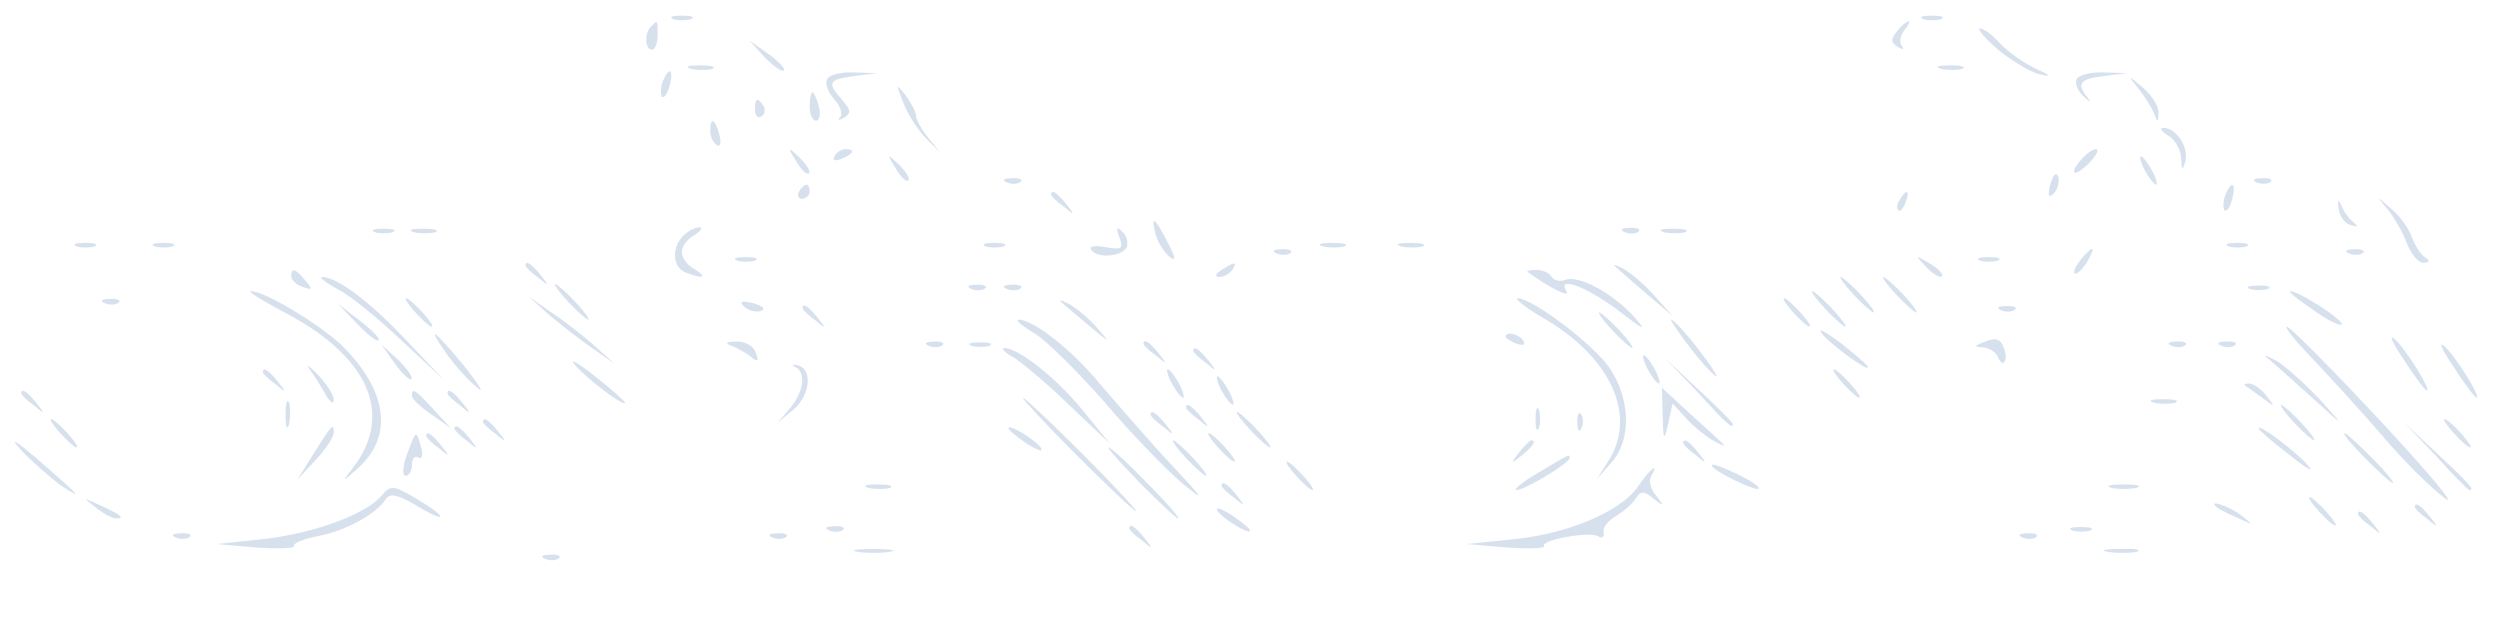 <?xml version="1.0" standalone="no"?>
<!DOCTYPE svg PUBLIC "-//W3C//DTD SVG 20010904//EN" "http://www.w3.org/TR/2001/REC-SVG-20010904/DTD/svg10.dtd">
<svg version="1.0" xmlns="http://www.w3.org/2000/svg"
        width="352pt" height="90pt" viewBox="0 0 352 90"
        preserveAspectRatio="xMidYMid meet">

        <g transform="translate(0,90) scale(0.1,-0.1)"
                fill="#B0C4DE" fill-opacity="0.5" stroke="none">
                <path d="M948 873 c6 -2 18 -2 25 0 6 3 1 5 -13 5 -14 0 -19 -2 -12 -5z" />
                <path d="M2708 873 c6 -2 18 -2 25 0 6 3 1 5 -13 5 -14 0 -19 -2 -12 -5z" />
                <path d="M917 863 c-10 -9 -9 -33 1 -33 4 0 8 9 8 20 0 23 0 22 -9 13z" />
                <path
                        d="M2671 856 c-9 -11 -9 -16 1 -22 7 -4 10 -4 6 1 -4 4 -3 14 3 22 6 7
9 13 6 13 -2 0 -10 -6 -16 -14z" />
                <path
                        d="M2812 831 c18 -15 44 -31 58 -35 20 -5 19 -3 -5 8 -17 8 -39 24 -49
35 -11 12 -23 21 -28 21 -5 0 6 -13 24 -29z" />
                <path d="M1077 819 c12 -12 24 -21 27 -18 2 2 -8 13 -22 23 l-27 19 22 -24z" />
                <path d="M973 803 c9 -2 23 -2 30 0 6 3 -1 5 -18 5 -16 0 -22 -2 -12 -5z" />
                <path d="M2733 803 c9 -2 23 -2 30 0 6 3 -1 5 -18 5 -16 0 -22 -2 -12 -5z" />
                <path d="M933 785 c-3 -9 -3 -18 -1 -21 3 -3 8 4 11 16 6 23 -1 27 -10 5z" />
                <path
                        d="M1165 789 c-4 -5 0 -18 9 -28 9 -10 13 -21 9 -26 -5 -4 -2 -5 5 -1
11 7 10 11 -2 25 -22 25 -20 29 17 34 l32 4 -32 1 c-17 1 -35 -3 -38 -9z" />
                <path
                        d="M2924 789 c-3 -6 1 -17 10 -25 9 -8 11 -9 6 -2 -17 20 -12 27 23 31
l32 4 -32 1 c-17 1 -35 -3 -39 -9z" />
                <path
                        d="M3011 775 c9 -11 19 -27 22 -35 5 -13 6 -13 6 1 1 9 -9 24 -21 35
-23 19 -23 19 -7 -1z" />
                <path
                        d="M1272 755 c6 -16 21 -39 32 -50 l20 -20 -17 21 c-9 11 -17 25 -17 30
0 6 -7 19 -15 30 -14 17 -14 17 -3 -11z" />
                <path
                        d="M1140 750 c0 -11 4 -20 9 -20 5 0 7 9 4 20 -3 11 -7 20 -9 20 -2 0
-4 -9 -4 -20z" />
                <path d="M1063 745 c0 -8 4 -12 9 -9 5 3 6 10 3 15 -9 13 -12 11 -12 -6z" />
                <path d="M1000 716 c0 -8 4 -17 9 -20 5 -4 7 3 4 14 -6 23 -13 26 -13 6z" />
                <path
                        d="M3053 709 c9 -5 18 -20 18 -32 1 -18 2 -18 6 -4 5 20 -13 47 -31 47
-6 0 -3 -5 7 -11z" />
                <path d="M1121 673 c7 -12 15 -20 18 -17 3 2 -3 12 -13 22 -17 16 -18 16 -5
-5z" />
                <path d="M1175 680 c-3 -6 1 -7 9 -4 18 7 21 14 7 14 -6 0 -13 -4 -16 -10z" />
                <path d="M2930 675 c-19 -22 -8 -25 13 -3 9 10 13 18 8 18 -5 0 -14 -7 -21
-15z" />
                <path d="M1261 663 c7 -12 15 -20 18 -17 3 2 -3 12 -13 22 -17 16 -18 16 -5
-5z" />
                <path
                        d="M3020 660 c6 -11 13 -20 16 -20 2 0 0 9 -6 20 -6 11 -13 20 -16 20
-2 0 0 -9 6 -20z" />
                <path d="M2887 641 c-4 -17 -3 -21 5 -13 5 5 8 16 6 23 -3 8 -7 3 -11 -10z" />
                <path d="M1418 643 c7 -3 16 -2 19 1 4 3 -2 6 -13 5 -11 0 -14 -3 -6 -6z" />
                <path d="M3178 643 c7 -3 16 -2 19 1 4 3 -2 6 -13 5 -11 0 -14 -3 -6 -6z" />
                <path
                        d="M1125 630 c-3 -5 -1 -10 4 -10 6 0 11 5 11 10 0 6 -2 10 -4 10 -3 0
-8 -4 -11 -10z" />
                <path d="M3133 625 c-3 -9 -3 -18 -1 -21 3 -3 8 4 11 16 6 23 -1 27 -10 5z" />
                <path d="M1480 626 c0 -2 8 -10 18 -17 15 -13 16 -12 3 4 -13 16 -21 21 -21
13z" />
                <path d="M2675 619 c-4 -6 -5 -12 -2 -15 2 -3 7 2 10 11 7 17 1 20 -8 4z" />
                <path
                        d="M3293 606 c1 -11 9 -21 17 -23 10 -3 11 -2 4 4 -6 4 -14 15 -17 23
-5 11 -6 9 -4 -4z" />
                <path
                        d="M3362 605 c9 -11 21 -32 27 -48 6 -15 16 -27 23 -27 9 0 10 3 2 8 -6
4 -14 17 -18 28 -4 12 -17 30 -29 40 -22 19 -22 19 -5 -1z" />
                <path d="M1627 570 c3 -10 11 -24 19 -31 10 -8 10 -3 -2 20 -18 35 -24 40 -17
11z" />
                <path d="M528 573 c6 -2 18 -2 25 0 6 3 1 5 -13 5 -14 0 -19 -2 -12 -5z" />
                <path d="M583 573 c9 -2 23 -2 30 0 6 3 -1 5 -18 5 -16 0 -22 -2 -12 -5z" />
                <path
                        d="M962 568 c-17 -17 -15 -45 4 -52 24 -9 31 -7 12 5 -10 5 -18 16 -18
24 0 8 8 19 18 24 9 6 12 11 7 11 -6 0 -16 -5 -23 -12z" />
                <path
                        d="M1576 566 c6 -16 4 -18 -19 -14 -15 3 -24 1 -21 -3 7 -13 42 -11 50
2 3 6 1 16 -5 22 -9 9 -10 7 -5 -7z" />
                <path d="M2288 573 c7 -3 16 -2 19 1 4 3 -2 6 -13 5 -11 0 -14 -3 -6 -6z" />
                <path d="M2343 573 c9 -2 23 -2 30 0 6 3 -1 5 -18 5 -16 0 -22 -2 -12 -5z" />
                <path d="M108 553 c6 -2 18 -2 25 0 6 3 1 5 -13 5 -14 0 -19 -2 -12 -5z" />
                <path d="M218 553 c6 -2 18 -2 25 0 6 3 1 5 -13 5 -14 0 -19 -2 -12 -5z" />
                <path d="M1388 553 c6 -2 18 -2 25 0 6 3 1 5 -13 5 -14 0 -19 -2 -12 -5z" />
                <path d="M1863 553 c9 -2 23 -2 30 0 6 3 -1 5 -18 5 -16 0 -22 -2 -12 -5z" />
                <path d="M1973 553 c9 -2 23 -2 30 0 6 3 -1 5 -18 5 -16 0 -22 -2 -12 -5z" />
                <path d="M3138 553 c6 -2 18 -2 25 0 6 3 1 5 -13 5 -14 0 -19 -2 -12 -5z" />
                <path d="M1798 543 c7 -3 16 -2 19 1 4 3 -2 6 -13 5 -11 0 -14 -3 -6 -6z" />
                <path d="M2930 535 c-7 -9 -11 -17 -9 -20 3 -2 10 5 17 15 14 24 10 26 -8 5z" />
                <path d="M3308 543 c7 -3 16 -2 19 1 4 3 -2 6 -13 5 -11 0 -14 -3 -6 -6z" />
                <path d="M1038 533 c6 -2 18 -2 25 0 6 3 1 5 -13 5 -14 0 -19 -2 -12 -5z" />
                <path d="M2712 524 c10 -10 20 -16 22 -13 3 3 -5 11 -17 18 -21 13 -21 12 -5
-5z" />
                <path d="M2788 533 c6 -2 18 -2 25 0 6 3 1 5 -13 5 -14 0 -19 -2 -12 -5z" />
                <path d="M740 526 c0 -2 8 -10 18 -17 15 -13 16 -12 3 4 -13 16 -21 21 -21 13z" />
                <path d="M1720 520 c-9 -6 -10 -10 -3 -10 6 0 15 5 18 10 8 12 4 12 -15 0z" />
                <path
                        d="M2275 524 c6 -5 26 -23 45 -39 l35 -30 -25 28 c-14 16 -34 33 -45 39
-11 6 -15 6 -10 2z" />
                <path d="M410 511 c0 -5 7 -12 16 -15 14 -5 15 -4 4 9 -14 17 -20 19 -20 6z" />
                <path
                        d="M2151 517 c27 -20 60 -37 55 -28 -15 23 25 9 71 -25 39 -30 43 -32
23 -9 -31 33 -77 58 -96 51 -7 -3 -16 -1 -19 4 -4 6 -13 10 -22 10 -9 0 -14
-1 -12 -3z" />
                <path
                        d="M475 493 c17 -8 57 -41 90 -72 l60 -56 -55 58 c-50 53 -97 88 -117
87 -4 -1 6 -8 22 -17z" />
                <path
                        d="M2610 485 c13 -14 26 -25 28 -25 3 0 -5 11 -18 25 -13 14 -26 25 -28
25 -3 0 5 -11 18 -25z" />
                <path
                        d="M2670 485 c13 -14 26 -25 28 -25 3 0 -5 11 -18 25 -13 14 -26 25 -28
25 -3 0 5 -11 18 -25z" />
                <path
                        d="M800 475 c13 -14 26 -25 28 -25 3 0 -5 11 -18 25 -13 14 -26 25 -28
25 -3 0 5 -11 18 -25z" />
                <path d="M1368 493 c7 -3 16 -2 19 1 4 3 -2 6 -13 5 -11 0 -14 -3 -6 -6z" />
                <path d="M1418 493 c7 -3 16 -2 19 1 4 3 -2 6 -13 5 -11 0 -14 -3 -6 -6z" />
                <path d="M3168 493 c6 -2 18 -2 25 0 6 3 1 5 -13 5 -14 0 -19 -2 -12 -5z" />
                <path
                        d="M395 463 c126 -64 163 -149 97 -228 -11 -14 -8 -12 10 4 51 44 45
106 -15 169 -29 31 -115 83 -134 82 -4 -1 15 -12 42 -27z" />
                <path
                        d="M2570 465 c13 -14 26 -25 28 -25 3 0 -5 11 -18 25 -13 14 -26 25 -28
25 -3 0 5 -11 18 -25z" />
                <path d="M3255 465 c20 -15 39 -24 42 -22 5 5 -60 47 -72 47 -4 0 9 -11 30
-25z" />
                <path d="M148 473 c7 -3 16 -2 19 1 4 3 -2 6 -13 5 -11 0 -14 -3 -6 -6z" />
                <path
                        d="M585 460 c10 -11 20 -20 23 -20 3 0 -3 9 -13 20 -10 11 -20 20 -23
20 -3 0 3 -9 13 -20z" />
                <path
                        d="M775 455 c17 -14 44 -35 60 -46 l30 -21 -30 27 c-16 14 -43 35 -60
46 l-30 21 30 -27z" />
                <path d="M1048 468 c5 -5 16 -8 23 -6 8 3 3 7 -10 11 -17 4 -21 3 -13 -5z" />
                <path
                        d="M1495 474 c6 -5 23 -20 40 -34 29 -24 29 -24 10 -2 -11 13 -29 28
-40 34 -11 6 -15 6 -10 2z" />
                <path
                        d="M2180 448 c90 -55 125 -135 84 -198 l-16 -25 21 24 c28 31 27 88 -2
132 -22 33 -109 99 -130 99 -6 0 13 -15 43 -32z" />
                <path
                        d="M2525 460 c10 -11 20 -20 23 -20 3 0 -3 9 -13 20 -10 11 -20 20 -23
20 -3 0 3 -9 13 -20z" />
                <path d="M502 445 c15 -16 29 -27 31 -24 3 2 -10 15 -27 28 l-31 24 27 -28z" />
                <path d="M1130 466 c0 -2 8 -10 18 -17 15 -13 16 -12 3 4 -13 16 -21 21 -21
13z" />
                <path d="M2818 463 c7 -3 16 -2 19 1 4 3 -2 6 -13 5 -11 0 -14 -3 -6 -6z" />
                <path
                        d="M2270 435 c13 -14 26 -25 28 -25 3 0 -5 11 -18 25 -13 14 -26 25 -28
25 -3 0 5 -11 18 -25z" />
                <path
                        d="M1456 431 c17 -10 61 -54 99 -97 37 -44 87 -95 109 -114 34 -28 32
-24 -14 25 -31 33 -75 84 -100 113 -40 49 -95 92 -116 92 -5 0 5 -9 22 -19z" />
                <path
                        d="M2380 410 c17 -22 34 -40 37 -40 2 0 -10 18 -27 40 -17 22 -34 40
-37 40 -2 0 10 -18 27 -40z" />
                <path d="M2564 432 c8 -13 66 -56 66 -49 0 3 -17 17 -37 33 -20 15 -33 23 -29
16z" />
                <path
                        d="M3254 397 c22 -23 67 -72 99 -109 31 -37 72 -77 90 -90 17 -12 -24
37 -92 110 -68 73 -127 132 -131 132 -4 0 11 -19 34 -43z" />
                <path d="M628 403 c11 -16 30 -37 43 -48 12 -11 5 1 -16 28 -43 52 -57 63 -27
20z" />
                <path d="M2120 426 c0 -2 7 -7 16 -10 8 -3 12 -2 9 4 -6 10 -25 14 -25 6z" />
                <path
                        d="M2795 419 c-16 -6 -16 -8 -3 -8 9 -1 18 -7 21 -13 2 -7 7 -11 9 -8 3
3 3 12 -1 21 -4 12 -12 14 -26 8z" />
                <path d="M3385 393 c15 -24 30 -43 32 -43 7 0 -31 61 -46 73 -8 7 -2 -7 14
-30z" />
                <path
                        d="M1030 413 c8 -3 21 -10 28 -16 9 -7 11 -6 6 7 -3 9 -16 16 -28 15
-14 0 -16 -2 -6 -6z" />
                <path d="M1308 413 c7 -3 16 -2 19 1 4 3 -2 6 -13 5 -11 0 -14 -3 -6 -6z" />
                <path d="M1368 413 c6 -2 18 -2 25 0 6 3 1 5 -13 5 -14 0 -19 -2 -12 -5z" />
                <path d="M1610 416 c0 -2 8 -10 18 -17 15 -13 16 -12 3 4 -13 16 -21 21 -21
13z" />
                <path d="M3058 413 c7 -3 16 -2 19 1 4 3 -2 6 -13 5 -11 0 -14 -3 -6 -6z" />
                <path d="M3128 413 c7 -3 16 -2 19 1 4 3 -2 6 -13 5 -11 0 -14 -3 -6 -6z" />
                <path d="M3455 383 c15 -24 30 -43 32 -43 7 0 -31 61 -46 73 -8 7 -2 -7 14
-30z" />
                <path d="M556 388 c10 -14 21 -24 23 -22 3 3 -6 15 -18 27 l-24 22 19 -27z" />
                <path
                        d="M1425 398 c11 -6 47 -36 79 -67 l59 -56 -39 48 c-37 45 -90 87 -110
87 -5 0 0 -6 11 -12z" />
                <path d="M1680 406 c0 -2 8 -10 18 -17 15 -13 16 -12 3 4 -13 16 -21 21 -21
13z" />
                <path
                        d="M436 380 c6 -8 16 -24 22 -35 6 -11 12 -15 12 -8 0 7 -10 22 -22 35
-13 13 -18 17 -12 8z" />
                <path d="M809 387 c15 -19 71 -61 71 -54 0 2 -19 19 -42 37 -24 19 -37 26 -29
17z" />
                <path
                        d="M2320 380 c6 -11 13 -20 16 -20 2 0 0 9 -6 20 -6 11 -13 20 -16 20
-2 0 0 -9 6 -20z" />
                <path
                        d="M3190 398 c3 -2 30 -26 60 -53 54 -49 54 -49 15 -6 -22 23 -49 47
-60 53 -11 6 -18 9 -15 6z" />
                <path
                        d="M1120 383 c15 -7 12 -34 -7 -57 l-18 -21 23 19 c24 21 26 58 4 62 -7
1 -8 0 -2 -3z" />
                <path d="M2390 348 c41 -45 50 -53 50 -45 0 2 -21 23 -47 47 l-48 45 45 -47z" />
                <path d="M370 376 c0 -2 8 -10 18 -17 15 -13 16 -12 3 4 -13 16 -21 21 -21 13z" />
                <path
                        d="M1650 360 c6 -11 13 -20 16 -20 2 0 0 9 -6 20 -6 11 -13 20 -16 20
-2 0 0 -9 6 -20z" />
                <path
                        d="M2595 360 c10 -11 20 -20 23 -20 3 0 -3 9 -13 20 -10 11 -20 20 -23
20 -3 0 3 -9 13 -20z" />
                <path
                        d="M1720 350 c6 -11 13 -20 16 -20 2 0 0 9 -6 20 -6 11 -13 20 -16 20
-2 0 0 -9 6 -20z" />
                <path
                        d="M3161 357 c2 -1 13 -9 24 -17 19 -14 19 -14 6 3 -7 9 -18 17 -24 17
-6 0 -8 -1 -6 -3z" />
                <path d="M30 346 c0 -2 8 -10 18 -17 15 -13 16 -12 3 4 -13 16 -21 21 -21 13z" />
                <path d="M580 343 c0 -5 13 -17 28 -27 l27 -19 -24 26 c-26 28 -31 32 -31 20z" />
                <path d="M630 346 c0 -2 8 -10 18 -17 15 -13 16 -12 3 4 -13 16 -21 21 -21 13z" />
                <path
                        d="M2341 314 c1 -35 2 -36 8 -10 l6 28 20 -22 c11 -12 29 -26 40 -32 11
-6 16 -7 10 -2 -5 5 -27 25 -47 43 l-38 35 1 -40z" />
                <path d="M402 315 c0 -16 2 -22 5 -12 2 9 2 23 0 30 -3 6 -5 -1 -5 -18z" />
                <path
                        d="M1515 260 c44 -44 82 -80 85 -80 2 0 -31 36 -75 80 -44 44 -82 80
-85 80 -2 0 31 -36 75 -80z" />
                <path d="M3033 333 c9 -2 23 -2 30 0 6 3 -1 5 -18 5 -16 0 -22 -2 -12 -5z" />
                <path d="M1670 326 c0 -2 8 -10 18 -17 15 -13 16 -12 3 4 -13 16 -21 21 -21
13z" />
                <path d="M2162 310 c0 -14 2 -19 5 -12 2 6 2 18 0 25 -3 6 -5 1 -5 -13z" />
                <path
                        d="M3230 305 c13 -14 26 -25 28 -25 3 0 -5 11 -18 25 -13 14 -26 25 -28
25 -3 0 5 -11 18 -25z" />
                <path d="M1620 316 c0 -2 8 -10 18 -17 15 -13 16 -12 3 4 -13 16 -21 21 -21
13z" />
                <path
                        d="M1760 295 c13 -14 26 -25 28 -25 3 0 -5 11 -18 25 -13 14 -26 25 -28
25 -3 0 5 -11 18 -25z" />
                <path d="M2221 304 c0 -11 3 -14 6 -6 3 7 2 16 -1 19 -3 4 -6 -2 -5 -13z" />
                <path
                        d="M85 290 c10 -11 20 -20 23 -20 3 0 -3 9 -13 20 -10 11 -20 20 -23 20
-3 0 3 -9 13 -20z" />
                <path d="M680 306 c0 -2 8 -10 18 -17 15 -13 16 -12 3 4 -13 16 -21 21 -21 13z" />
                <path
                        d="M3455 290 c10 -11 20 -20 23 -20 3 0 -3 9 -13 20 -10 11 -20 20 -23
20 -3 0 3 -9 13 -20z" />
                <path d="M442 262 l-23 -37 26 28 c14 15 25 32 25 38 0 14 -3 11 -28 -29z" />
                <path d="M640 296 c0 -2 8 -10 18 -17 15 -13 16 -12 3 4 -13 16 -21 21 -21 13z" />
                <path d="M1420 297 c0 -3 12 -12 26 -22 15 -9 23 -12 20 -6 -7 11 -46 35 -46
28z" />
                <path d="M3180 297 c0 -2 19 -19 43 -37 23 -19 36 -26 28 -17 -15 19 -71 61
-71 54z" />
                <path d="M3430 258 c24 -27 45 -48 47 -48 8 0 0 9 -44 50 l-48 45 45 -47z" />
                <path d="M30 266 c14 -15 39 -37 55 -49 36 -24 26 -14 -35 39 -30 25 -37 29
-20 10z" />
                <path
                        d="M573 260 c-6 -16 -7 -30 -2 -30 5 0 9 7 9 16 0 8 4 13 9 10 5 -4 7 3
4 14 -7 25 -7 26 -20 -10z" />
                <path d="M600 286 c0 -2 8 -10 18 -17 15 -13 16 -12 3 4 -13 16 -21 21 -21 13z" />
                <path
                        d="M1715 270 c10 -11 20 -20 23 -20 3 0 -3 9 -13 20 -10 11 -20 20 -23
20 -3 0 3 -9 13 -20z" />
                <path
                        d="M3330 255 c19 -19 36 -35 39 -35 3 0 -10 16 -29 35 -19 19 -36 35
-39 35 -3 0 10 -16 29 -35z" />
                <path
                        d="M1670 255 c13 -14 26 -25 28 -25 3 0 -5 11 -18 25 -13 14 -26 25 -28
25 -3 0 5 -11 18 -25z" />
                <path d="M2139 263 c-13 -16 -12 -17 4 -4 16 13 21 21 13 21 -2 0 -10 -8 -17
-17z" />
                <path d="M2370 276 c0 -2 8 -10 18 -17 15 -13 16 -12 3 4 -13 16 -21 21 -21
13z" />
                <path
                        d="M1605 220 c27 -27 51 -50 54 -50 3 0 -17 23 -44 50 -27 28 -51 50
-54 50 -3 0 17 -22 44 -50z" />
                <path d="M2165 234 c-22 -13 -35 -24 -30 -24 12 0 75 38 75 45 0 6 2 7 -45
-21z" />
                <path
                        d="M1825 230 c10 -11 20 -20 23 -20 3 0 -3 9 -13 20 -10 11 -20 20 -23
20 -3 0 3 -9 13 -20z" />
                <path d="M2410 245 c0 -7 61 -37 66 -33 2 3 -12 12 -31 21 -19 9 -35 15 -35
12z" />
                <path
                        d="M2307 216 c-23 -35 -97 -67 -174 -75 l-68 -7 57 -5 c31 -2 54 -1 52
2 -5 9 64 21 76 14 6 -4 9 -1 8 5 -2 7 6 17 17 23 11 7 24 18 28 25 7 11 12
11 25 0 15 -12 16 -11 4 4 -8 9 -11 22 -7 28 13 21 -3 9 -18 -14z" />
                <path
                        d="M538 203 c-22 -27 -96 -54 -167 -62 l-66 -7 57 -5 c31 -2 54 -1 52 2
-2 4 13 10 33 14 38 7 83 31 96 52 6 9 16 7 42 -8 19 -12 35 -19 35 -16 0 3
-15 14 -34 25 -32 19 -36 19 -48 5z" />
                <path d="M1223 213 c9 -2 23 -2 30 0 6 3 -1 5 -18 5 -16 0 -22 -2 -12 -5z" />
                <path d="M1720 216 c0 -2 8 -10 18 -17 15 -13 16 -12 3 4 -13 16 -21 21 -21
13z" />
                <path d="M2973 213 c9 -2 25 -2 35 0 9 3 1 5 -18 5 -19 0 -27 -2 -17 -5z" />
                <path d="M134 186 c11 -9 24 -16 30 -16 12 0 7 5 -24 19 -24 11 -24 11 -6 -3z" />
                <path
                        d="M3265 180 c10 -11 20 -20 23 -20 3 0 -3 9 -13 20 -10 11 -20 20 -23
20 -3 0 3 -9 13 -20z" />
                <path d="M1714 181 c7 -11 46 -35 46 -28 0 3 -12 12 -26 22 -15 9 -23 12 -20
6z" />
                <path d="M3121 186 c2 -2 15 -9 29 -15 24 -11 24 -11 6 3 -16 13 -49 24 -35
12z" />
                <path d="M3400 186 c0 -2 8 -10 18 -17 15 -13 16 -12 3 4 -13 16 -21 21 -21
13z" />
                <path d="M3320 176 c0 -2 8 -10 18 -17 15 -13 16 -12 3 4 -13 16 -21 21 -21
13z" />
                <path d="M1168 153 c7 -3 16 -2 19 1 4 3 -2 6 -13 5 -11 0 -14 -3 -6 -6z" />
                <path d="M1590 156 c0 -2 8 -10 18 -17 15 -13 16 -12 3 4 -13 16 -21 21 -21
13z" />
                <path d="M2918 153 c6 -2 18 -2 25 0 6 3 1 5 -13 5 -14 0 -19 -2 -12 -5z" />
                <path d="M248 143 c7 -3 16 -2 19 1 4 3 -2 6 -13 5 -11 0 -14 -3 -6 -6z" />
                <path d="M1088 143 c7 -3 16 -2 19 1 4 3 -2 6 -13 5 -11 0 -14 -3 -6 -6z" />
                <path d="M2848 143 c7 -3 16 -2 19 1 4 3 -2 6 -13 5 -11 0 -14 -3 -6 -6z" />
                <path d="M1208 123 c12 -2 32 -2 45 0 12 2 2 4 -23 4 -25 0 -35 -2 -22 -4z" />
                <path d="M2968 123 c12 -2 30 -2 40 0 9 3 -1 5 -23 4 -22 0 -30 -2 -17 -4z" />
                <path d="M768 113 c7 -3 16 -2 19 1 4 3 -2 6 -13 5 -11 0 -14 -3 -6 -6z" />
        </g>
</svg>
